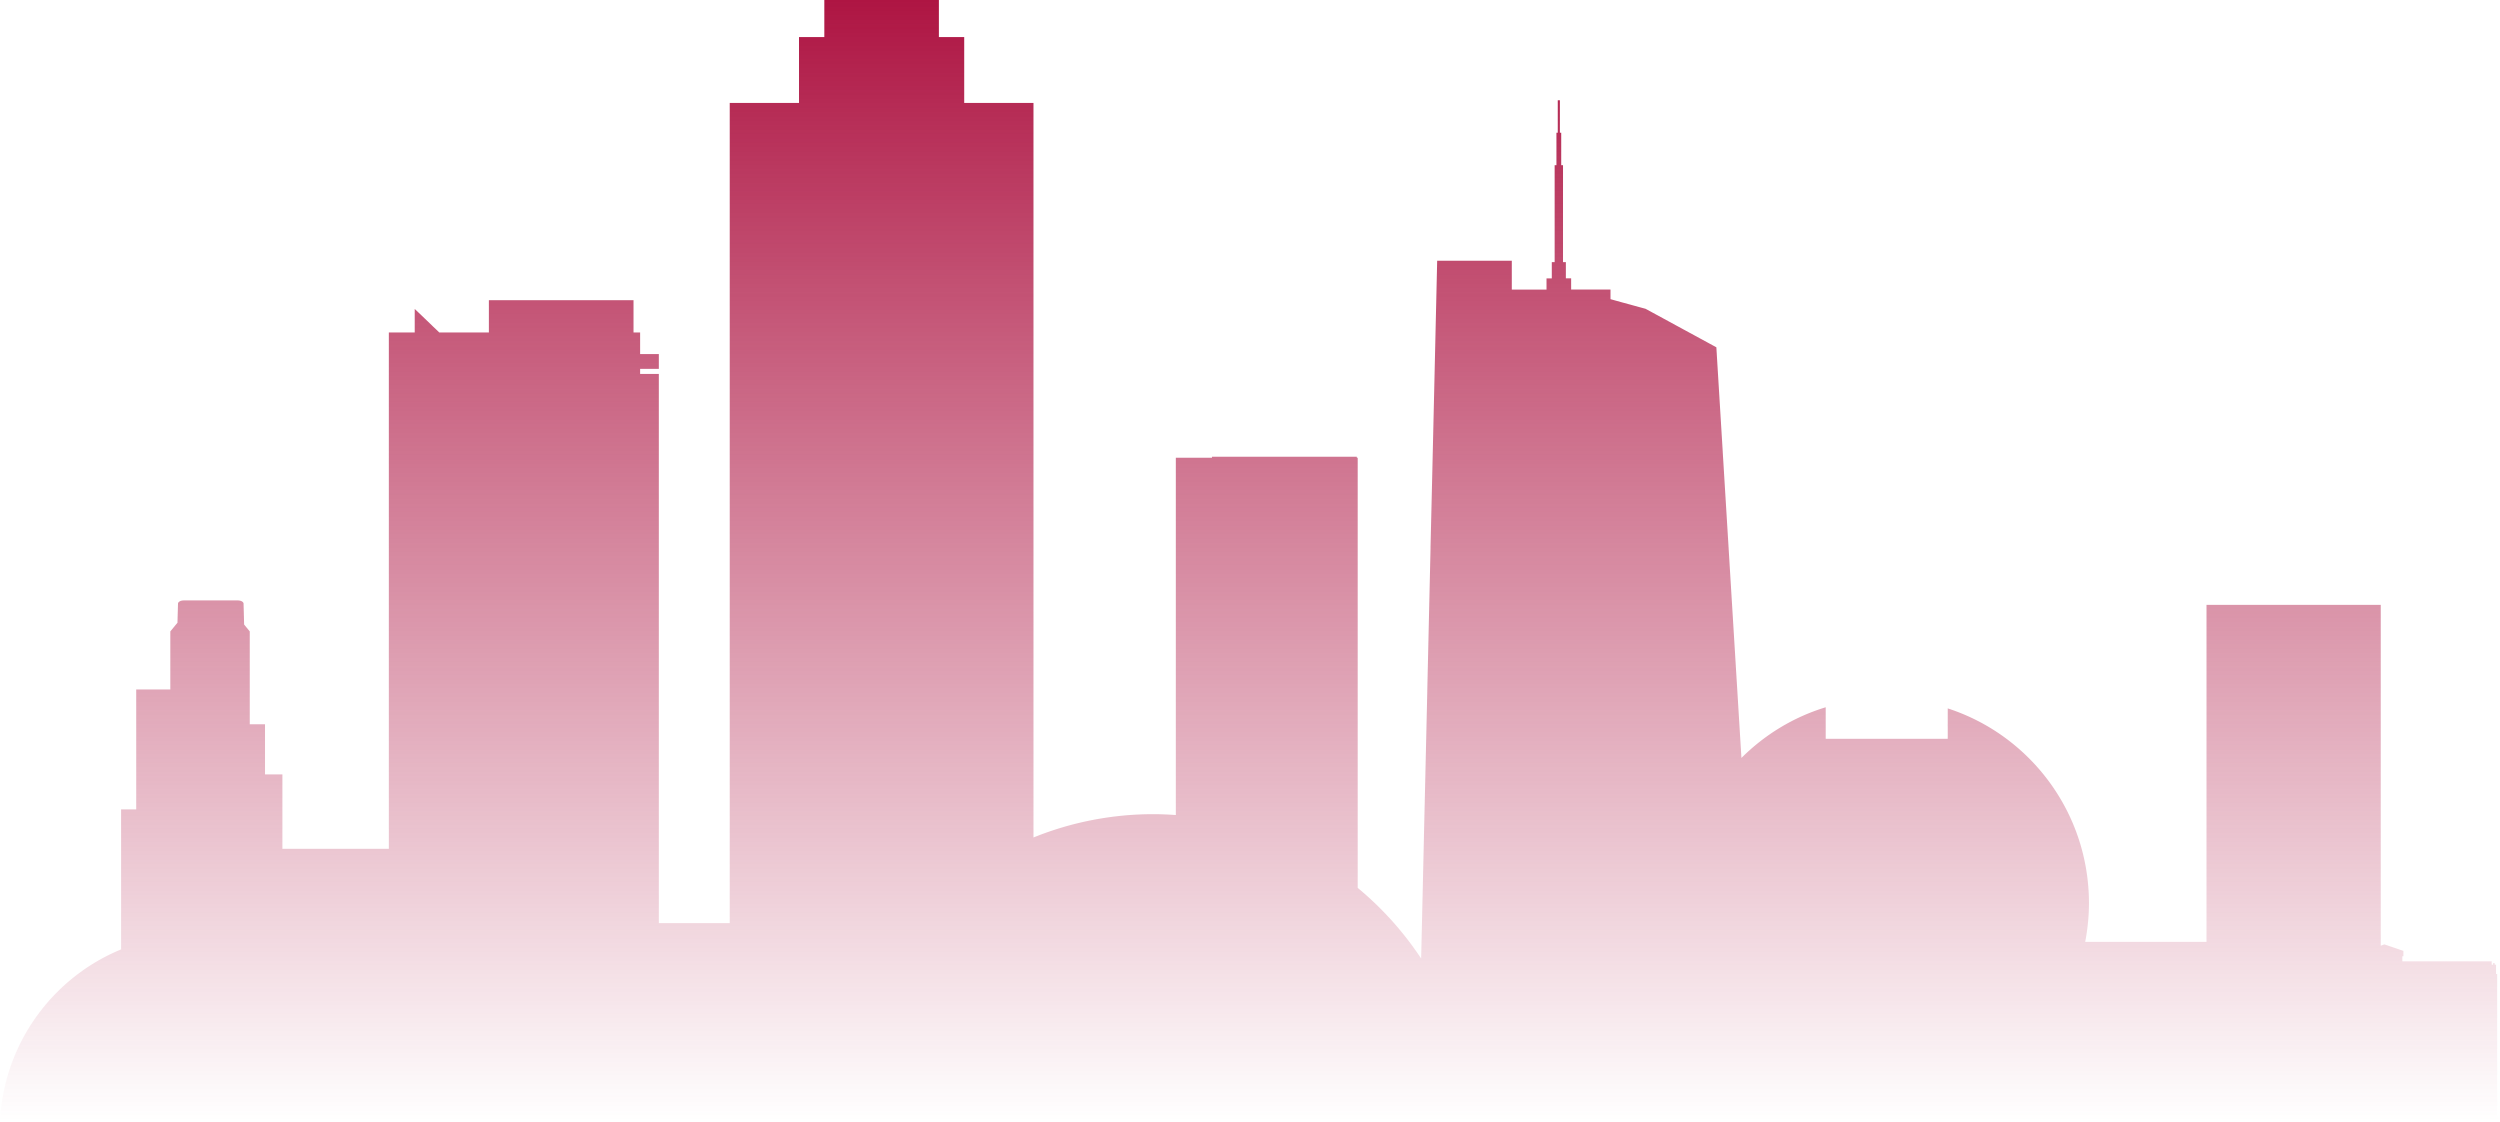 <svg width="613" height="275" fill="none" xmlns="http://www.w3.org/2000/svg"><path d="M29.692 232.787v-34.321h3.707v-29.41h8.364v-14.232l1.755-2.136c.068-2.653.129-4.545.129-4.667 0-.435.637-.796 1.416-.796h13.243c.787 0 1.417.354 1.417.796 0 .129.068 2.231.135 5.116l1.383 1.687v22.763h3.741v12.3h4.263v18.246h26.1V81.521h6.344v-5.769l.928.884.082.075 3.3 3.164v.013l1.051.993.278.266.386.374h12.159v-7.905h35.466v7.905h1.62v5.293h4.588v3.64h-4.588v1.238h4.588v134.666h17.384V25.246h16.985V9.09h6.208V0h28.092v9.089h6.209v16.157h16.984V205.35a78.279 78.279 0 0 1 29.434-5.714c1.844 0 3.66.088 5.47.211v-87.61h8.865v-.252h35.507v.252h.223v105.468a79.292 79.292 0 0 1 15.555 17.327l.149-6.334v-.306h.006l.265-11.436v-.367h.007l.257-11.239v-.183l.271-11.62.014-.565.257-11.238.014-.565.264-11.518v-.285l.264-11.463v-.347h.007l.258-11.239v-.014l.271-11.789v-.429l.271-11.381.014-.565.162-6.905.542-23.464.373-16.293.014-.565.251-10.994h18.299v7.082h8.512v-2.748h1.295v-3.98h.698v-23.77h.44v-7.96h.326v-7.959h.521v7.96h.326v7.96h.44v23.756h.698v3.98h1.295v2.748h9.651v2.36l2.772.77.054.013 3.28.898 1.593.435.129.034.251.068.521.143.333.184.128.068 3.857 2.095 3.395 1.85.312.17 7.408 4.028.162.088 1.763.96.094 1.55.014.28 1.457 23.824v.075l1.41 23.049.034.564.684 11.239.014.231 1.464 23.94v.014l.976 15.926c5.706-5.694 12.762-10.021 20.664-12.429v7.741h29.916v-.401h.007v-2.667h-.007v-.646h.007v-3.749c20.095 6.518 34.626 25.444 34.626 47.785 0 3.238-.339 6.395-.922 9.463h29.746v-82.63h42.725v83.562l.901-.32 4.65 1.599v1.32h-.265v1.245h21.919v.83h.332v-.395h.393v.395h.346v2.265h.264v34.948H613V275h-56.293v-.075h-4.277v.082H0c.908-19.124 12.911-35.315 29.692-42.213v-.007Z" fill="url(#a)"/><defs><linearGradient id="a" x1="306.503" y1="275" x2="306.503" y2="0" gradientUnits="userSpaceOnUse"><stop stop-color="#AE1543" stop-opacity="0"/><stop offset="1" stop-color="#AE1543"/></linearGradient></defs></svg>